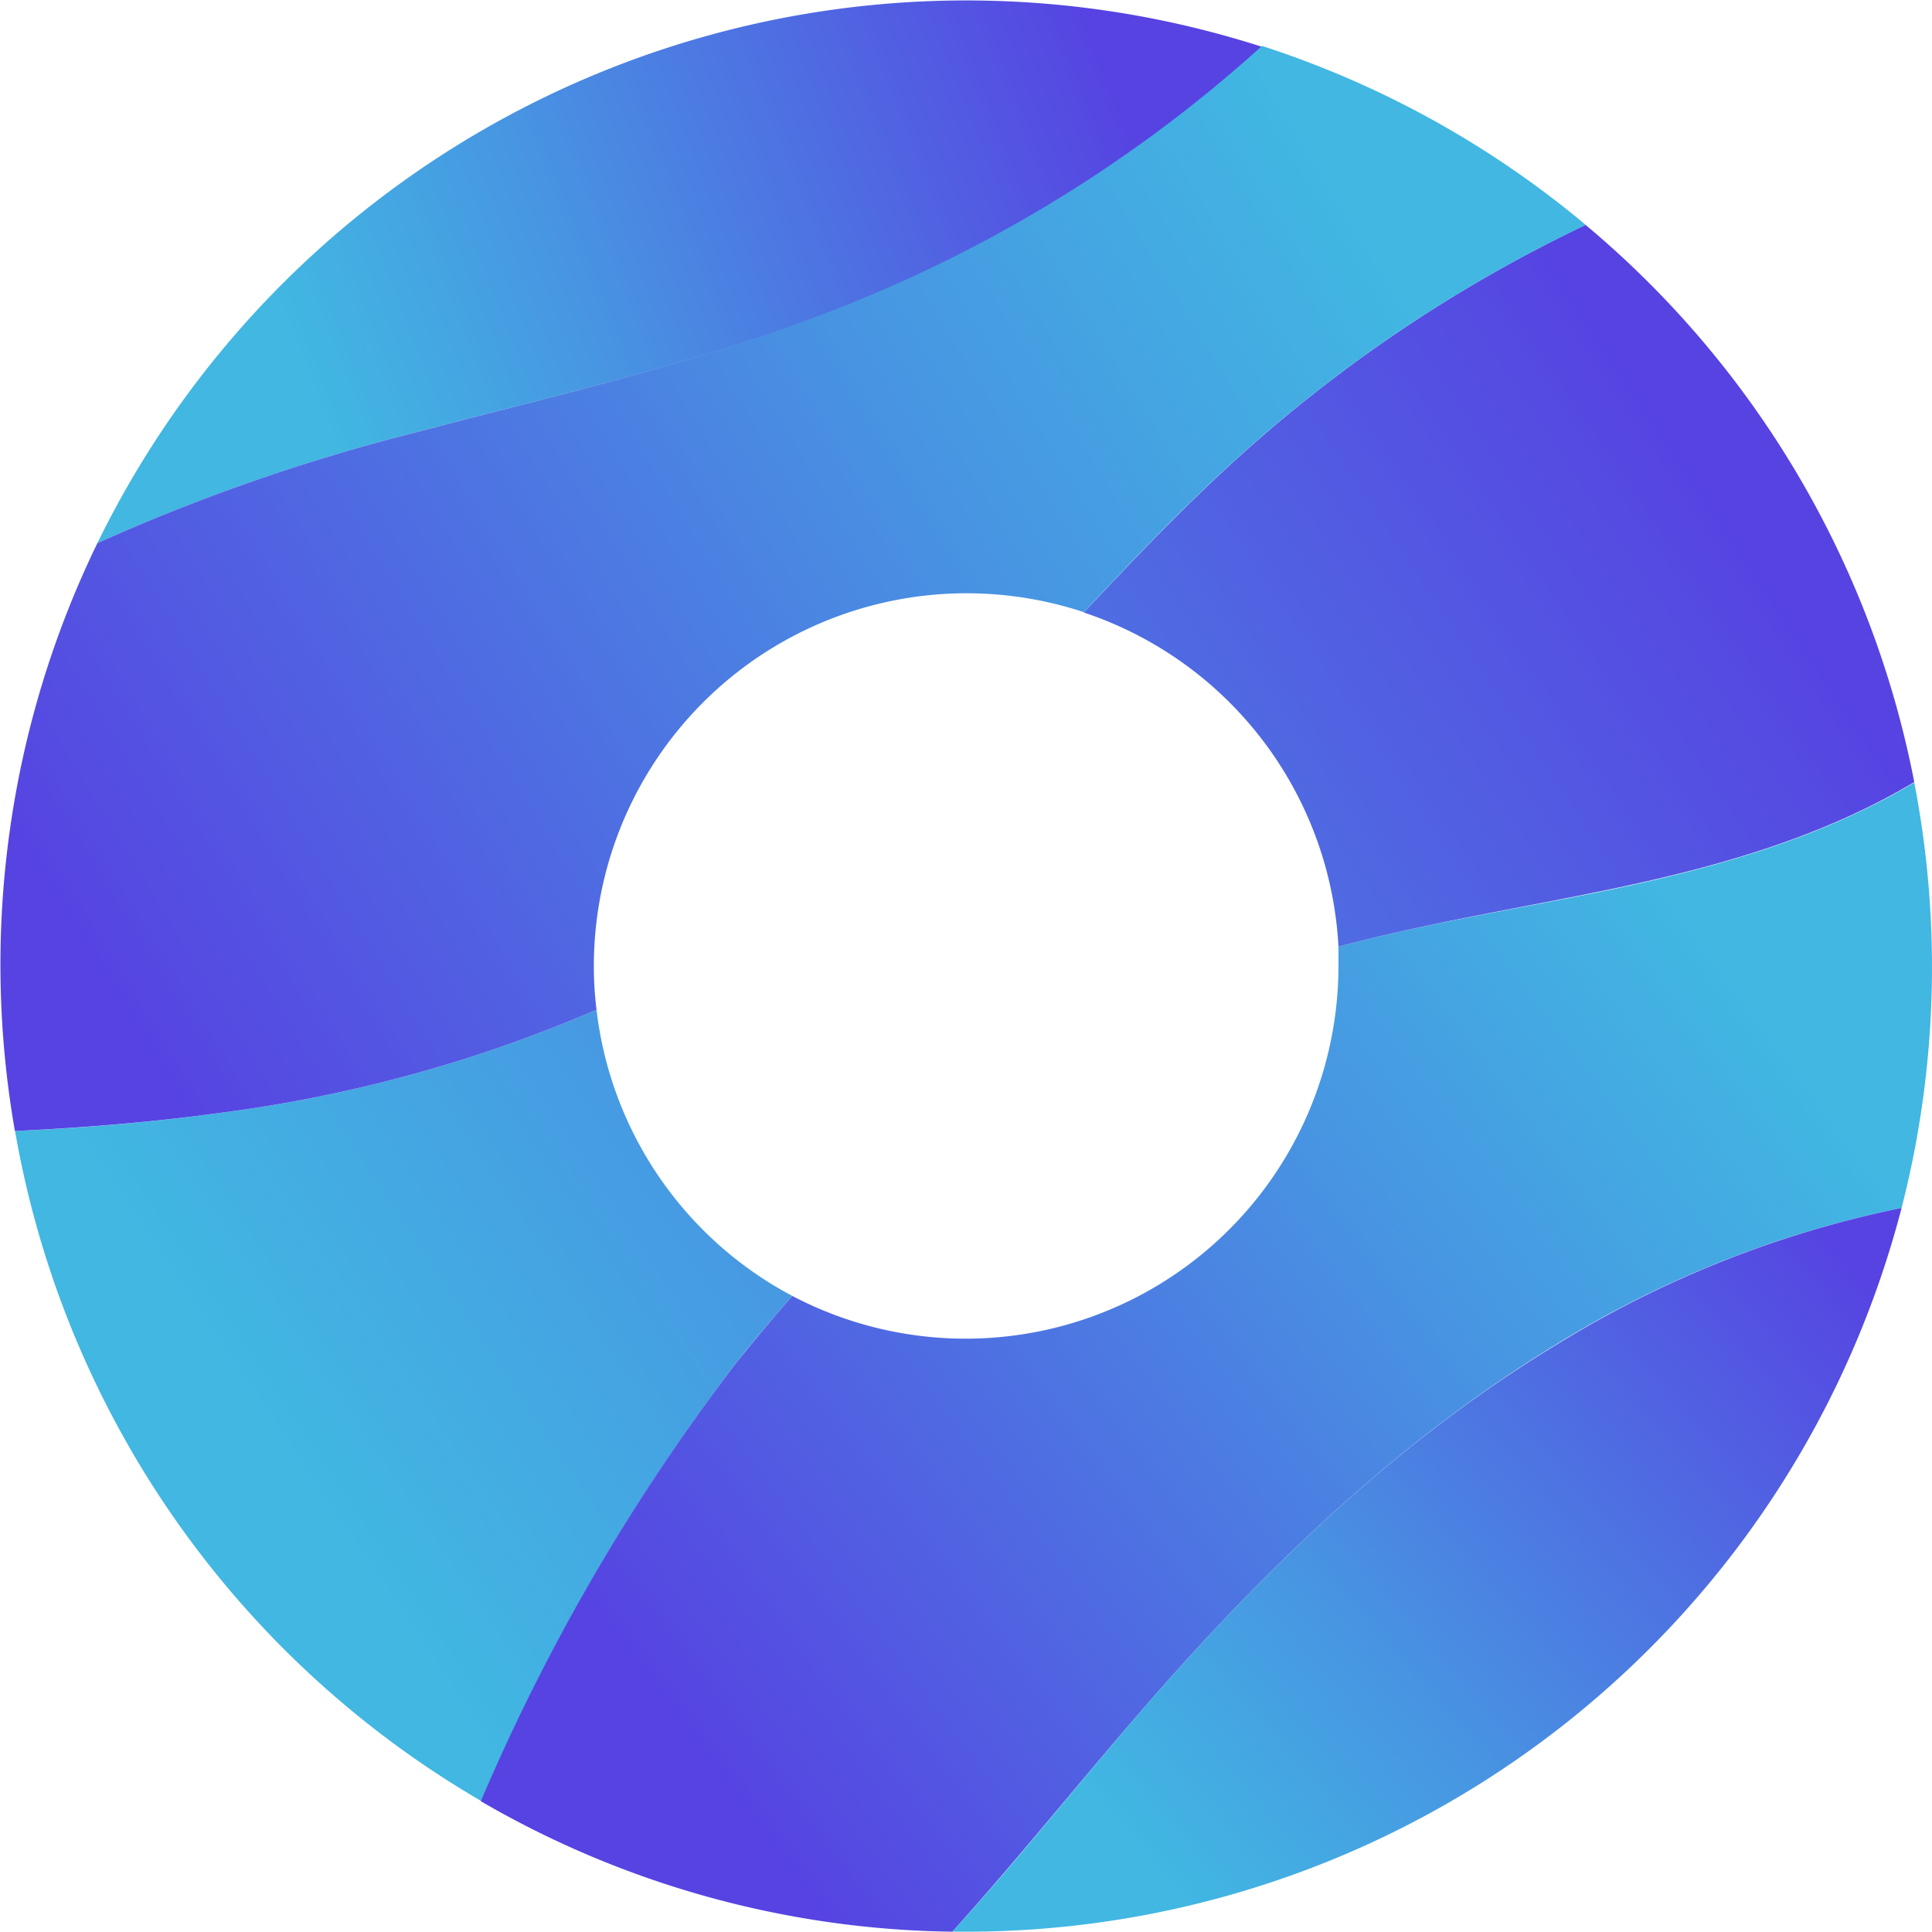 <svg xmlns="http://www.w3.org/2000/svg" xmlns:xlink="http://www.w3.org/1999/xlink" viewBox="0 0 129.55 129.55"><defs><style>.cls-1{fill:url(#Nueva_muestra_de_degradado_4);}.cls-2{fill:url(#Nueva_muestra_de_degradado_4-2);}.cls-3{fill:url(#Nueva_muestra_de_degradado_4-3);}.cls-4{fill:url(#Nueva_muestra_de_degradado_4-4);}.cls-5{fill:url(#Nueva_muestra_de_degradado_4-5);}.cls-6{fill:url(#Nueva_muestra_de_degradado_4-6);}</style><linearGradient id="Nueva_muestra_de_degradado_4" x1="18.84" y1="96.81" x2="114.95" y2="32.45" gradientUnits="userSpaceOnUse"><stop offset="0" stop-color="#41b7e2"/><stop offset="0.3" stop-color="#4798e2"/><stop offset="0.94" stop-color="#554be2"/><stop offset="1" stop-color="#5643e2"/></linearGradient><linearGradient id="Nueva_muestra_de_degradado_4-2" x1="115.82" y1="65.4" x2="46.27" y2="117.35" xlink:href="#Nueva_muestra_de_degradado_4"/><linearGradient id="Nueva_muestra_de_degradado_4-3" x1="19.9" y1="98.39" x2="116.01" y2="34.03" xlink:href="#Nueva_muestra_de_degradado_4"/><linearGradient id="Nueva_muestra_de_degradado_4-4" x1="77.71" y1="125.48" x2="124.47" y2="84.79" xlink:href="#Nueva_muestra_de_degradado_4"/><linearGradient id="Nueva_muestra_de_degradado_4-5" x1="20.04" y1="23.83" x2="73.72" y2="2.76" xlink:href="#Nueva_muestra_de_degradado_4"/><linearGradient id="Nueva_muestra_de_degradado_4-6" x1="89.12" y1="11.9" x2="4.85" y2="63.28" xlink:href="#Nueva_muestra_de_degradado_4"/></defs><g id="Layer_2" data-name="Layer 2"><g id="OBJECT"><path class="cls-1" d="M53.13,86.9A25,25,0,0,1,40,67.71a94.07,94.07,0,0,1-25.36,6.93c-4.53.62-9.07,1-13.63,1.2a64.81,64.81,0,0,0,31.28,44.94A136.57,136.57,0,0,1,49.35,91.41C50.56,89.87,51.83,88.37,53.13,86.9Z"/><path class="cls-2" d="M89.75,63.48c0,.43,0,.86,0,1.3A25,25,0,0,1,53.13,86.9c-1.3,1.47-2.57,3-3.78,4.51a136.57,136.57,0,0,0-17.11,29.37,64.48,64.48,0,0,0,31.62,8.75c4.72-5.23,9.11-10.78,13.77-16.07,7.85-8.91,16.6-17.16,26.75-23.33A71,71,0,0,1,127.51,81a65,65,0,0,0,.85-28.53c-5.7,3.42-12.27,5.41-18.8,6.85S96.26,61.74,89.75,63.48Z"/><path class="cls-3" d="M106.32,15.08A96.5,96.5,0,0,0,82.67,31c-3.49,3.19-6.75,6.61-10,10.07A25,25,0,0,1,89.75,63.48c6.51-1.74,13.22-2.74,19.81-4.19s13.1-3.43,18.8-6.85A64.74,64.74,0,0,0,106.32,15.08Z"/><path class="cls-4" d="M77.63,113.46c-4.66,5.29-9,10.84-13.77,16.07l.92,0A64.8,64.8,0,0,0,127.51,81a71,71,0,0,0-23.13,9.16C94.23,96.3,85.48,104.55,77.63,113.46Z"/><path class="cls-5" d="M57.66,20.15a92.49,92.49,0,0,0,27-17A64.83,64.83,0,0,0,6.53,36.42,129.17,129.17,0,0,1,27.85,29C37.87,26.34,48.05,24.07,57.66,20.15Z"/><path class="cls-6" d="M40,67.71a23.64,23.64,0,0,1-.18-2.93A25,25,0,0,1,72.68,41.05c3.24-3.46,6.5-6.88,10-10.07a96.5,96.5,0,0,1,23.65-15.9,64.94,64.94,0,0,0-21.71-12,92.49,92.49,0,0,1-26.95,17C48.05,24.07,37.87,26.34,27.85,29A129.17,129.17,0,0,0,6.53,36.42,64.67,64.67,0,0,0,1,75.84c4.56-.22,9.1-.58,13.63-1.2A94.07,94.07,0,0,0,40,67.71Z"/></g></g></svg>